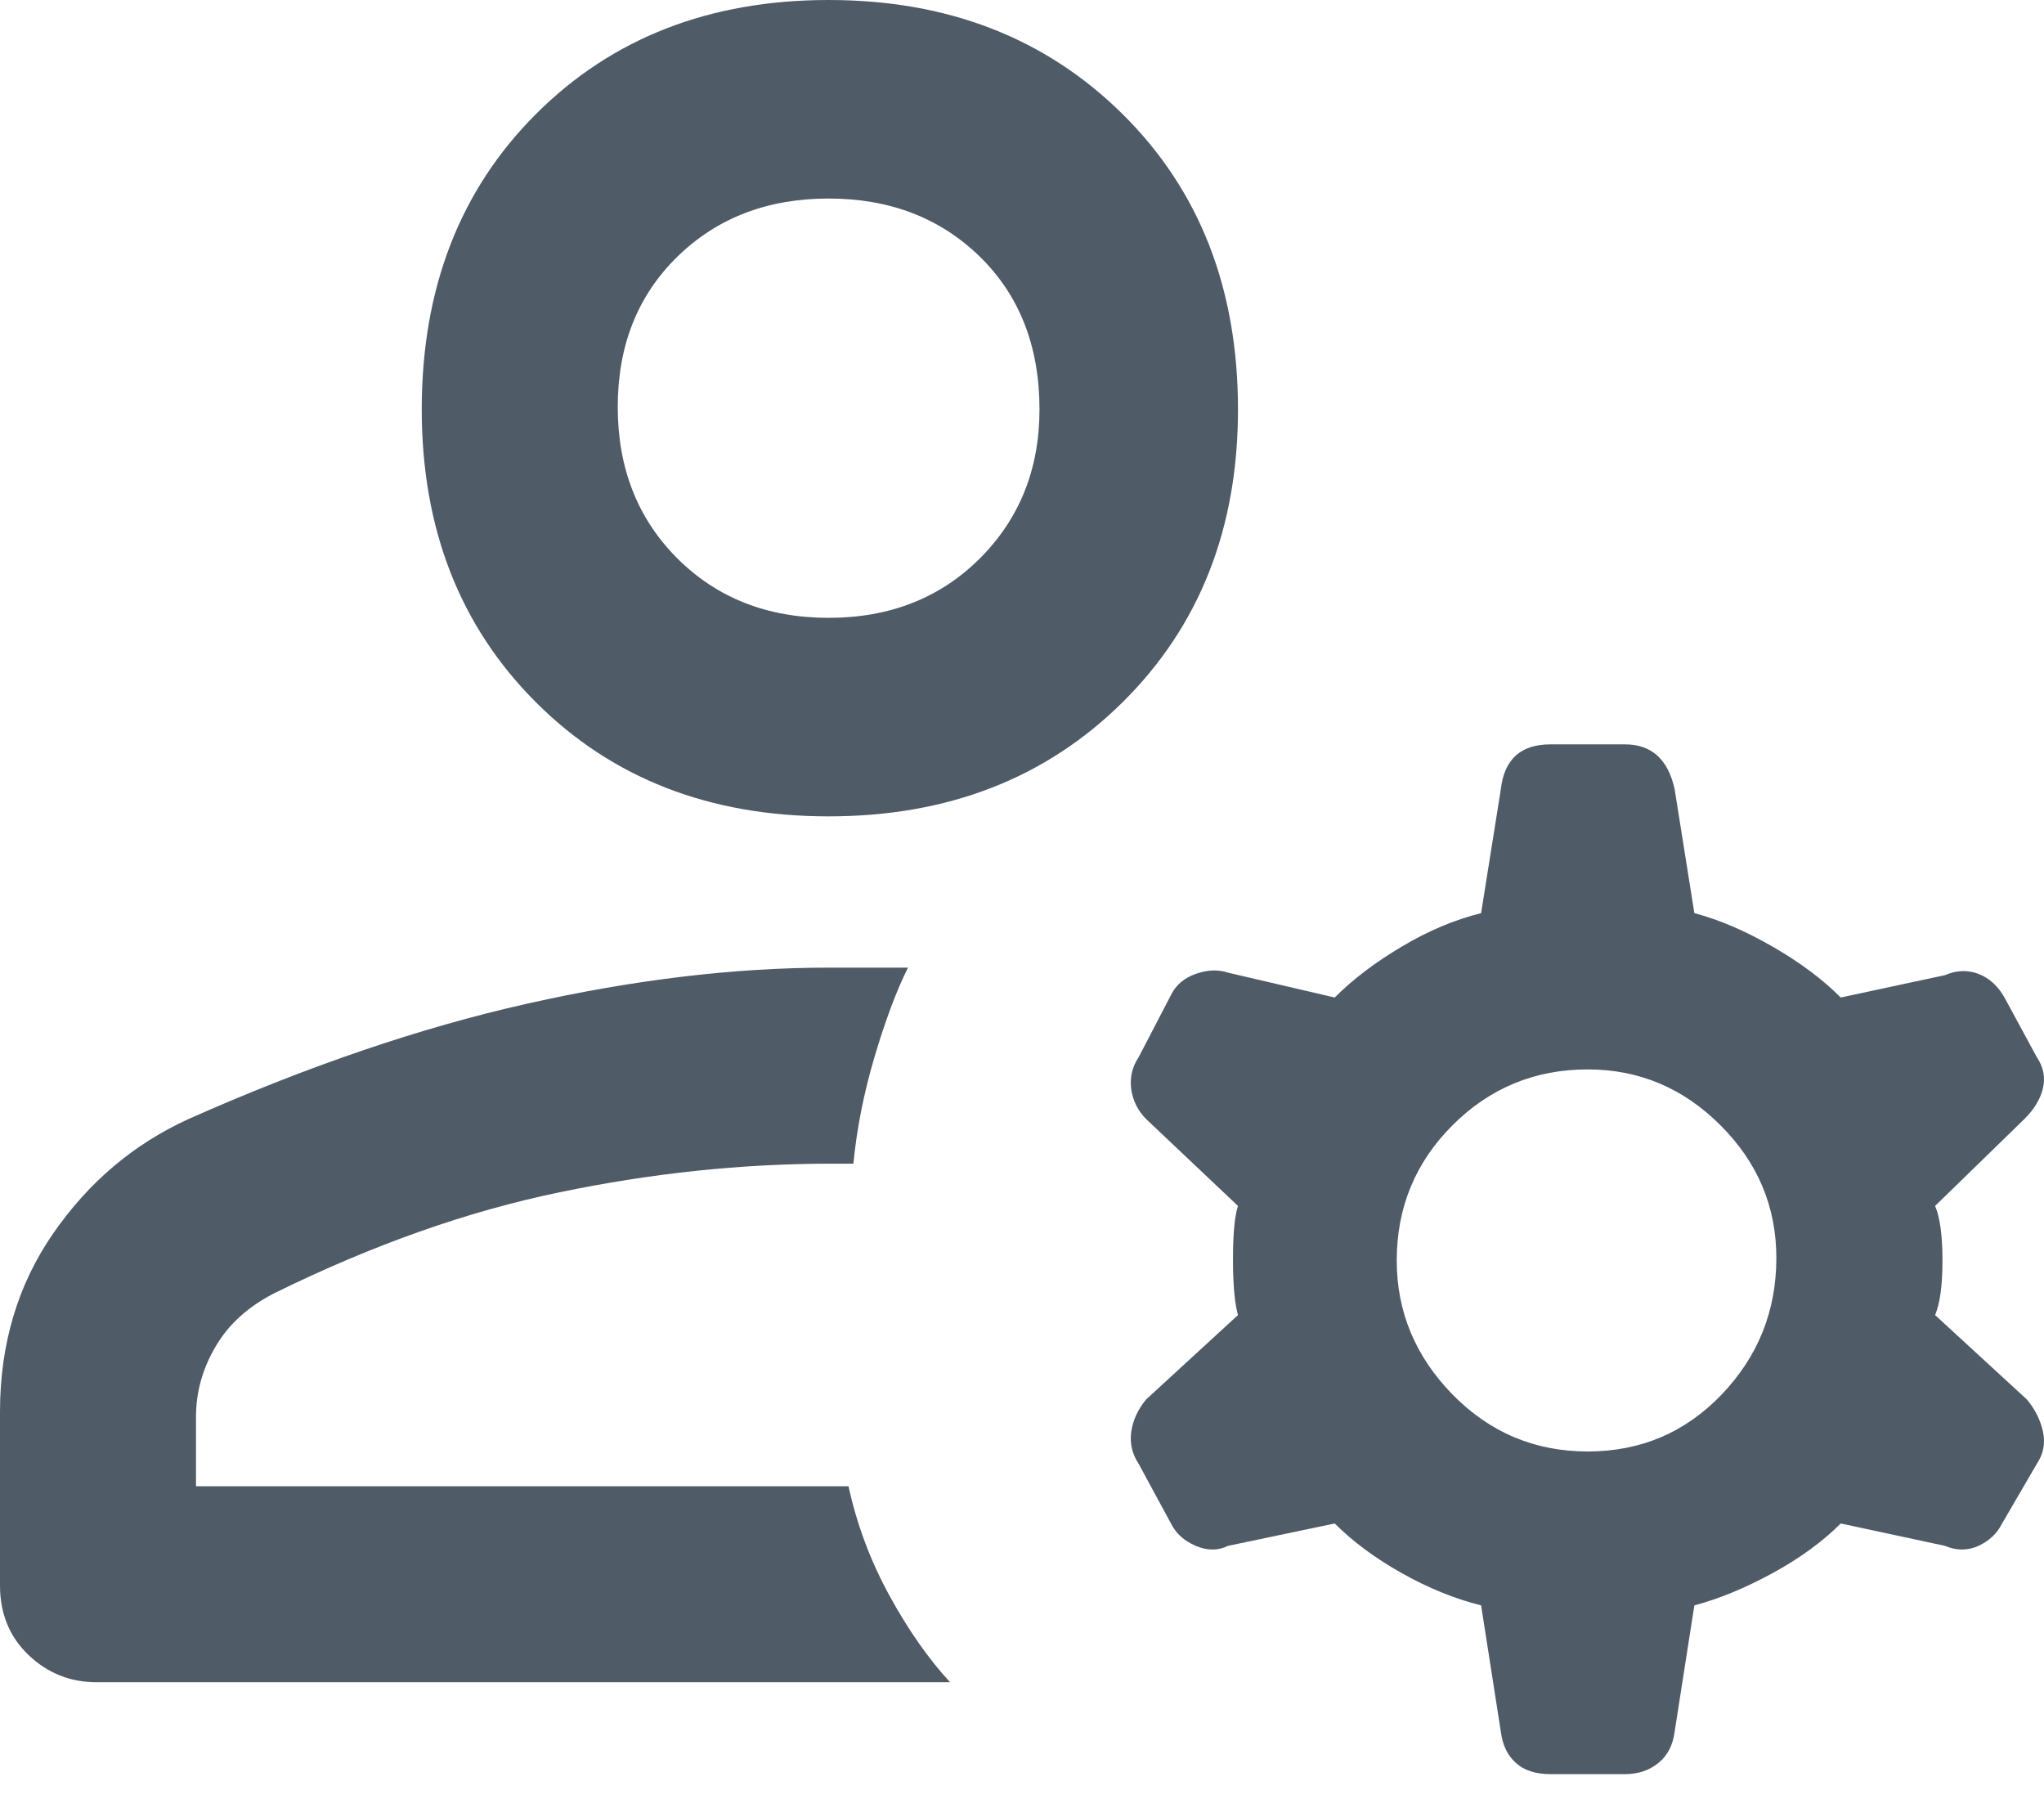 <svg width="18" height="16" viewBox="0 0 18 16" fill="none" xmlns="http://www.w3.org/2000/svg">
<path d="M7.297 7.188C6.248 7.188 5.389 6.853 4.719 6.183C4.049 5.513 3.714 4.653 3.714 3.605C3.714 2.542 4.049 1.675 4.719 1.005C5.389 0.335 6.248 0 7.297 0C8.346 0 9.209 0.335 9.886 1.005C10.563 1.675 10.902 2.542 10.902 3.605C10.902 4.653 10.563 5.513 9.886 6.183C9.209 6.853 8.346 7.188 7.297 7.188ZM0.852 14.812C0.619 14.812 0.419 14.732 0.251 14.572C0.084 14.412 0 14.208 0 13.96V12.431C0 11.834 0.157 11.309 0.47 10.858C0.783 10.406 1.18 10.072 1.66 9.853C2.709 9.387 3.703 9.048 4.643 8.837C5.582 8.626 6.467 8.52 7.297 8.52H7.996C7.894 8.724 7.796 8.986 7.701 9.307C7.606 9.627 7.545 9.94 7.515 10.246H7.319C6.532 10.246 5.735 10.33 4.927 10.498C4.118 10.665 3.284 10.96 2.425 11.382C2.192 11.499 2.017 11.655 1.901 11.852C1.784 12.049 1.726 12.256 1.726 12.475V13.086H7.472C7.545 13.421 7.665 13.742 7.832 14.048C8 14.354 8.178 14.608 8.367 14.812H0.852ZM7.297 5.44C7.836 5.44 8.28 5.265 8.63 4.916C8.979 4.566 9.154 4.129 9.154 3.605C9.154 3.051 8.979 2.603 8.63 2.261C8.28 1.919 7.836 1.748 7.297 1.748C6.758 1.748 6.314 1.919 5.964 2.261C5.615 2.603 5.44 3.044 5.44 3.583C5.44 4.122 5.615 4.566 5.964 4.916C6.314 5.265 6.758 5.44 7.297 5.44ZM13.982 12.78C14.448 12.78 14.841 12.613 15.162 12.278C15.482 11.943 15.643 11.543 15.643 11.076C15.643 10.625 15.479 10.235 15.151 9.908C14.823 9.58 14.434 9.416 13.982 9.416C13.516 9.416 13.119 9.58 12.791 9.908C12.464 10.235 12.3 10.632 12.3 11.098C12.3 11.55 12.464 11.943 12.791 12.278C13.119 12.613 13.516 12.78 13.982 12.78V12.78ZM13.043 14.135C12.81 14.077 12.577 13.982 12.344 13.851C12.111 13.72 11.914 13.574 11.754 13.414L10.814 13.611C10.727 13.654 10.632 13.654 10.53 13.611C10.428 13.567 10.355 13.502 10.312 13.414L10.028 12.89C9.97 12.802 9.948 12.708 9.962 12.606C9.977 12.504 10.021 12.409 10.093 12.322L10.902 11.579C10.873 11.477 10.858 11.313 10.858 11.087C10.858 10.862 10.873 10.705 10.902 10.618L10.093 9.853C10.021 9.78 9.977 9.693 9.962 9.591C9.948 9.489 9.97 9.394 10.028 9.307L10.312 8.761C10.355 8.673 10.428 8.611 10.53 8.575C10.632 8.539 10.727 8.535 10.814 8.564L11.754 8.783C11.914 8.622 12.111 8.473 12.344 8.335C12.577 8.196 12.81 8.098 13.043 8.04L13.217 6.947C13.232 6.816 13.276 6.718 13.349 6.652C13.421 6.587 13.523 6.554 13.654 6.554H14.31C14.426 6.554 14.521 6.587 14.594 6.652C14.667 6.718 14.718 6.816 14.747 6.947L14.921 8.04C15.14 8.098 15.369 8.196 15.61 8.335C15.85 8.473 16.05 8.622 16.21 8.783L17.128 8.586C17.23 8.542 17.328 8.539 17.423 8.575C17.518 8.611 17.594 8.681 17.652 8.783L17.936 9.307C17.995 9.394 18.013 9.485 17.991 9.58C17.969 9.675 17.915 9.766 17.827 9.853L17.041 10.618C17.084 10.72 17.106 10.88 17.106 11.098C17.106 11.317 17.084 11.477 17.041 11.579L17.849 12.322C17.922 12.409 17.969 12.504 17.991 12.606C18.013 12.708 17.995 12.802 17.936 12.89L17.631 13.414C17.587 13.502 17.518 13.567 17.423 13.611C17.328 13.654 17.23 13.654 17.128 13.611L16.21 13.414C16.05 13.574 15.85 13.72 15.61 13.851C15.369 13.982 15.14 14.077 14.921 14.135L14.747 15.249C14.732 15.366 14.685 15.457 14.605 15.522C14.525 15.588 14.426 15.621 14.31 15.621H13.654C13.523 15.621 13.421 15.588 13.349 15.522C13.276 15.457 13.232 15.366 13.217 15.249L13.043 14.135Z" fill="#4F5B67"/>
</svg>
